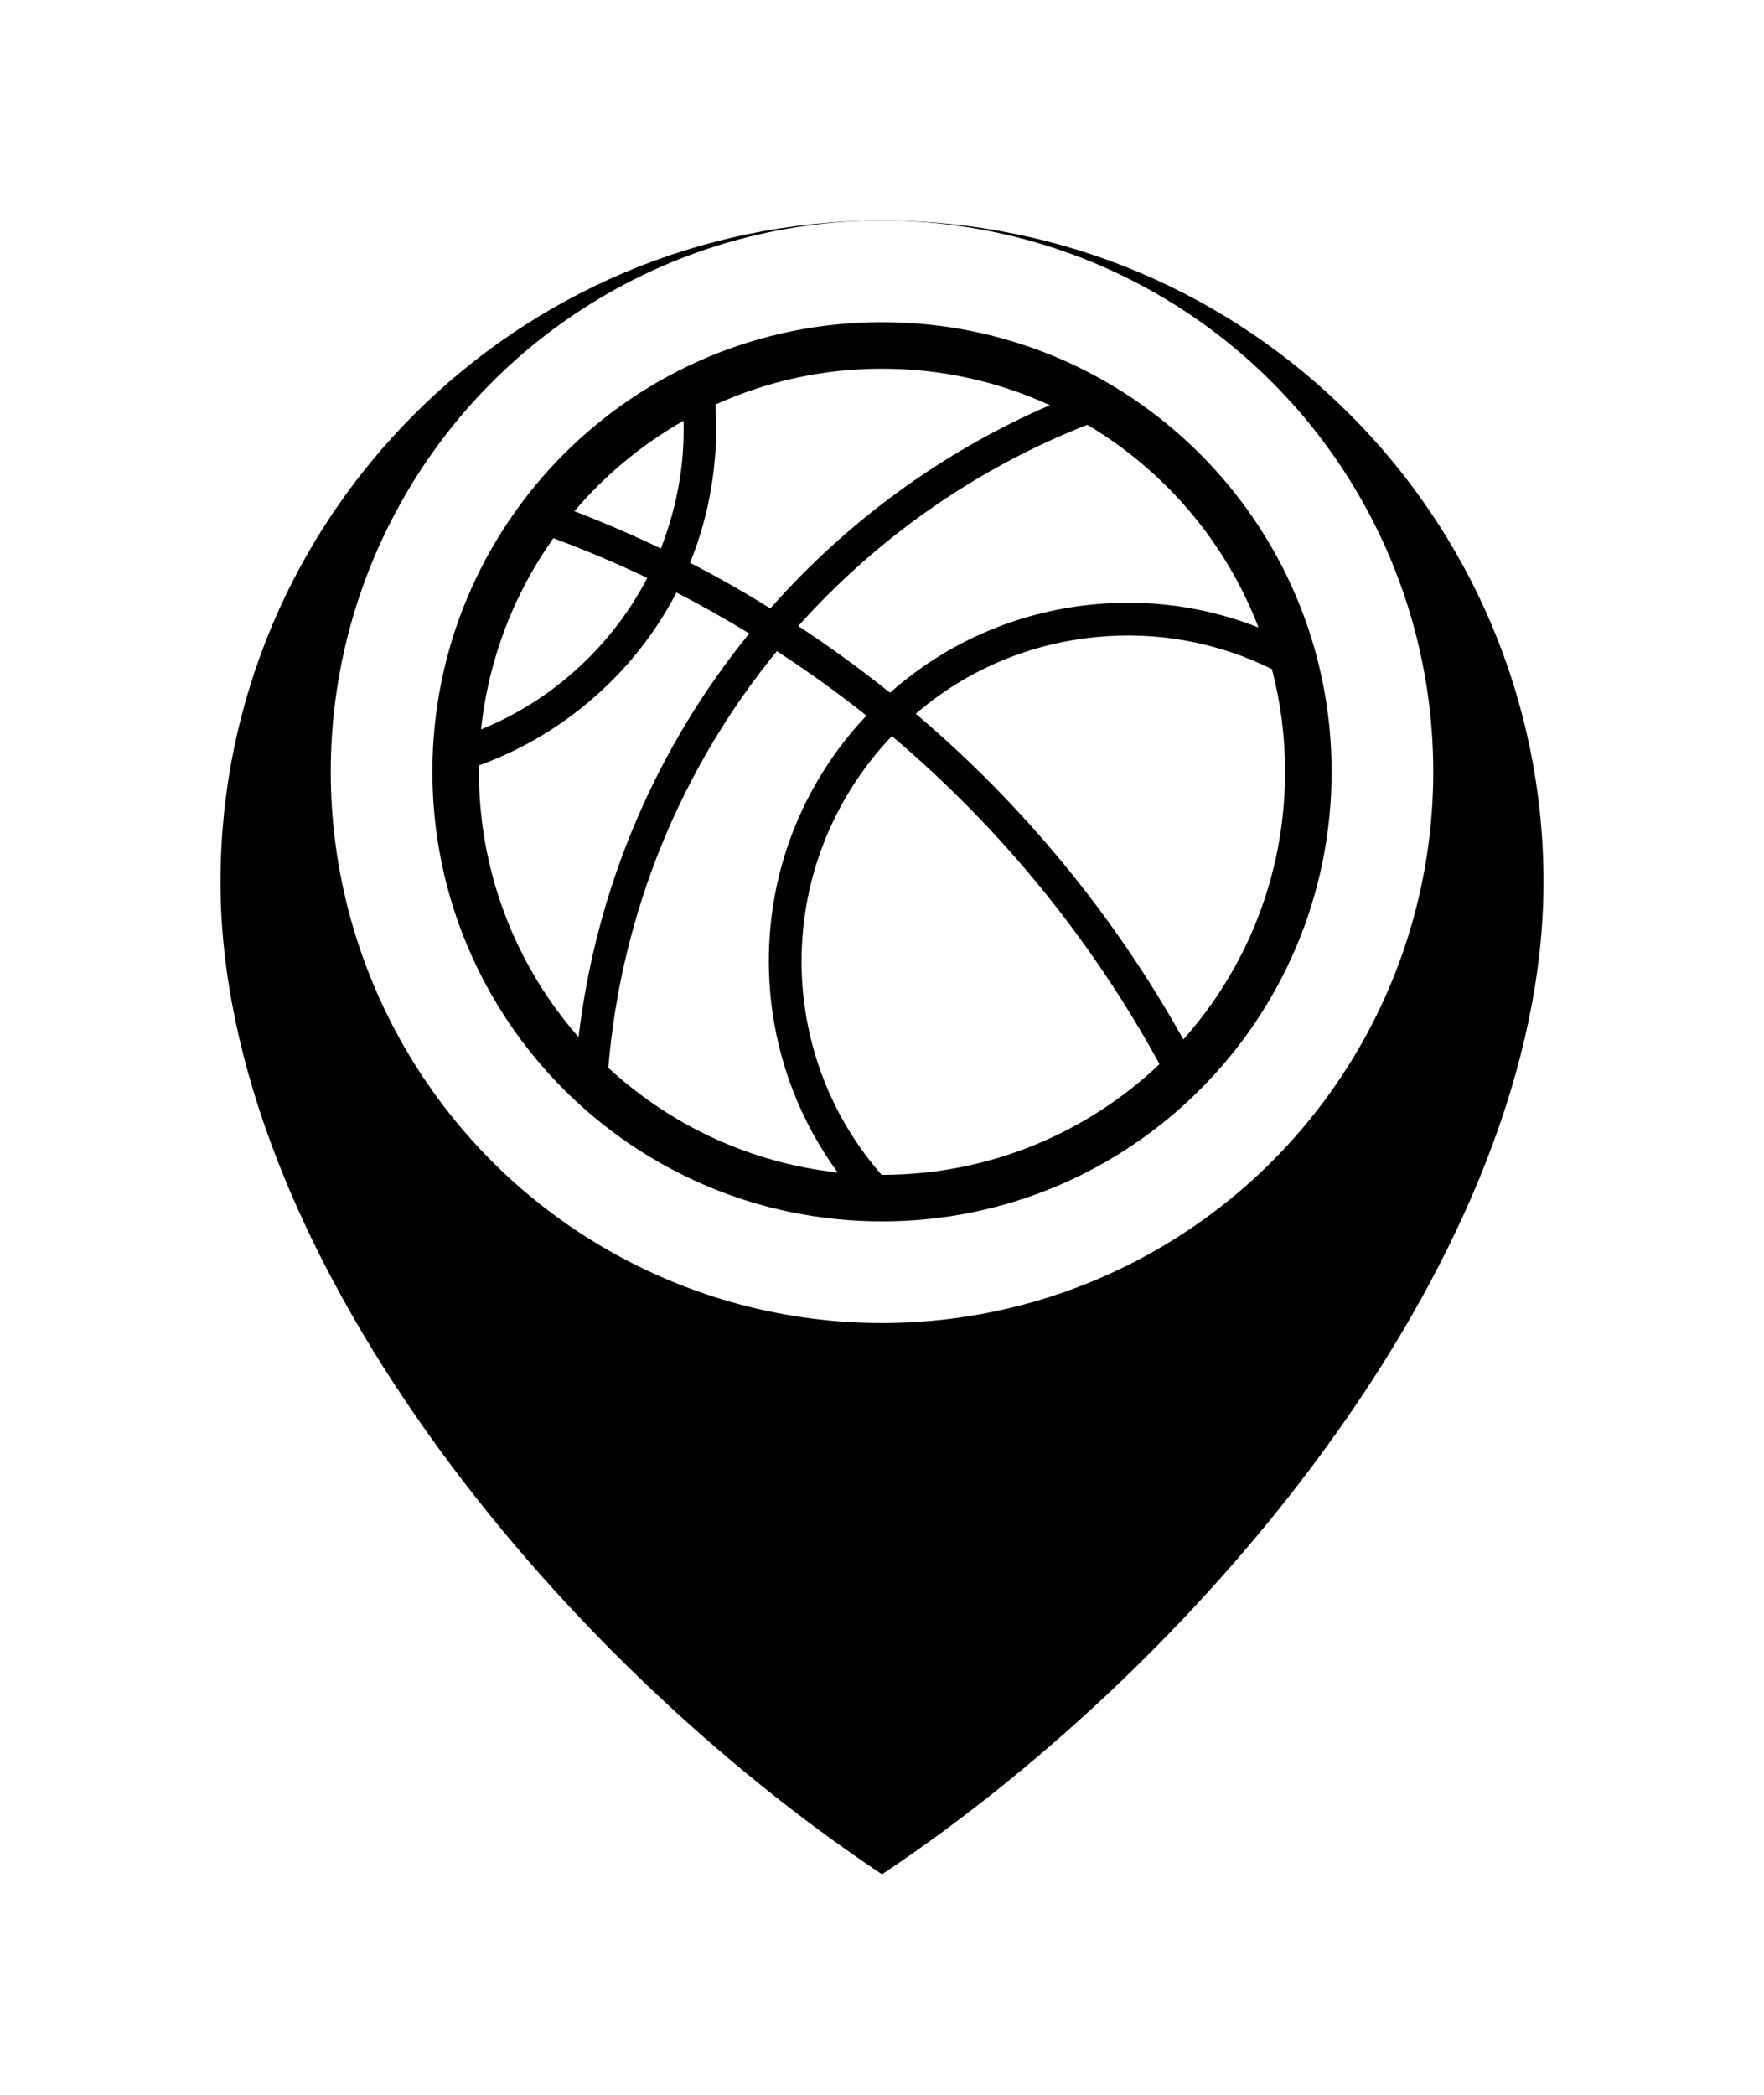 <svg width="32" height="38" viewBox="0 0 32 38" fill="none" xmlns="http://www.w3.org/2000/svg">
<g filter="url(#filter0_d_2691_13768)">
<path d="M16 32C22 28 28 20.627 28 14C28 7.373 22.627 2 16 2C9.373 2 4 7.373 4 14C4 20.627 10 28 16 32Z" fill="black"/>
</g>
<circle cx="16" cy="14" r="10" fill="white"/>
<g clip-path="url(#clip0_2691_13768)">
<path d="M16 5.844C11.495 5.844 7.844 9.495 7.844 14C7.844 18.505 11.495 22.156 16 22.156C20.505 22.156 24.156 18.505 24.156 14C24.156 9.495 20.505 5.844 16 5.844ZM8.688 13.884C9.406 13.626 10.078 13.241 10.679 12.734C11.348 12.172 11.883 11.497 12.271 10.749C12.721 10.979 13.159 11.227 13.592 11.491C11.926 13.54 10.822 16.058 10.495 18.813C9.37 17.527 8.688 15.843 8.688 14C8.688 13.961 8.688 13.922 8.688 13.884ZM15.196 21.269C13.598 21.094 12.154 20.404 11.035 19.369C11.274 16.518 12.379 13.906 14.093 11.812C14.656 12.178 15.196 12.566 15.719 12.982C15.612 13.094 15.511 13.207 15.409 13.331C14.312 14.675 13.806 16.368 13.981 18.101C14.1 19.263 14.524 20.347 15.196 21.269ZM21.035 19.303C19.724 20.548 17.951 21.312 16 21.312H15.993C15.195 20.4 14.697 19.266 14.571 18.039C14.414 16.469 14.875 14.928 15.871 13.702C15.966 13.584 16.073 13.466 16.18 13.353C18.144 15.014 19.791 17.03 21.035 19.303ZM23.073 12.138C23.229 12.732 23.312 13.356 23.312 14C23.312 15.864 22.615 17.565 21.467 18.856C20.211 16.605 18.567 14.604 16.613 12.948C17.519 12.166 18.644 11.682 19.859 11.559C20.983 11.444 22.089 11.65 23.073 12.138ZM19.724 7.706C21.133 8.541 22.236 9.835 22.83 11.382C21.877 11.007 20.842 10.86 19.797 10.968C18.424 11.109 17.159 11.666 16.146 12.566C15.612 12.138 15.055 11.733 14.481 11.356C15.907 9.763 17.699 8.5 19.724 7.706ZM12.978 7.339C13.899 6.921 14.922 6.688 16 6.688C17.087 6.688 18.118 6.925 19.045 7.35C17.092 8.195 15.365 9.46 13.975 11.036C13.502 10.743 13.019 10.467 12.518 10.209C12.76 9.613 12.912 8.977 12.968 8.319C13 7.99 13.001 7.663 12.978 7.339ZM10.42 9.273C10.977 8.617 11.647 8.06 12.4 7.633C12.406 7.844 12.4 8.056 12.383 8.268C12.332 8.853 12.197 9.416 11.989 9.95C11.476 9.704 10.953 9.479 10.42 9.273ZM8.727 13.231C8.862 11.947 9.328 10.762 10.039 9.763C10.62 9.979 11.189 10.219 11.742 10.484C11.387 11.165 10.904 11.773 10.296 12.284C9.813 12.692 9.283 13.005 8.727 13.231Z" fill="black"/>
</g>
<defs>
<filter id="filter0_d_2691_13768" x="0" y="0" width="32" height="38" filterUnits="userSpaceOnUse" color-interpolation-filters="sRGB">
<feFlood flood-opacity="0" result="BackgroundImageFix"/>
<feColorMatrix in="SourceAlpha" type="matrix" values="0 0 0 0 0 0 0 0 0 0 0 0 0 0 0 0 0 0 127 0" result="hardAlpha"/>
<feOffset dy="2"/>
<feGaussianBlur stdDeviation="2"/>
<feComposite in2="hardAlpha" operator="out"/>
<feColorMatrix type="matrix" values="0 0 0 0 0 0 0 0 0 0 0 0 0 0 0 0 0 0 0.12 0"/>
<feBlend mode="normal" in2="BackgroundImageFix" result="effect1_dropShadow_2691_13768"/>
<feBlend mode="normal" in="SourceGraphic" in2="effect1_dropShadow_2691_13768" result="shape"/>
</filter>
<clipPath id="clip0_2691_13768">
<rect width="18" height="18" fill="white" transform="translate(7 5)"/>
</clipPath>
</defs>
</svg>
